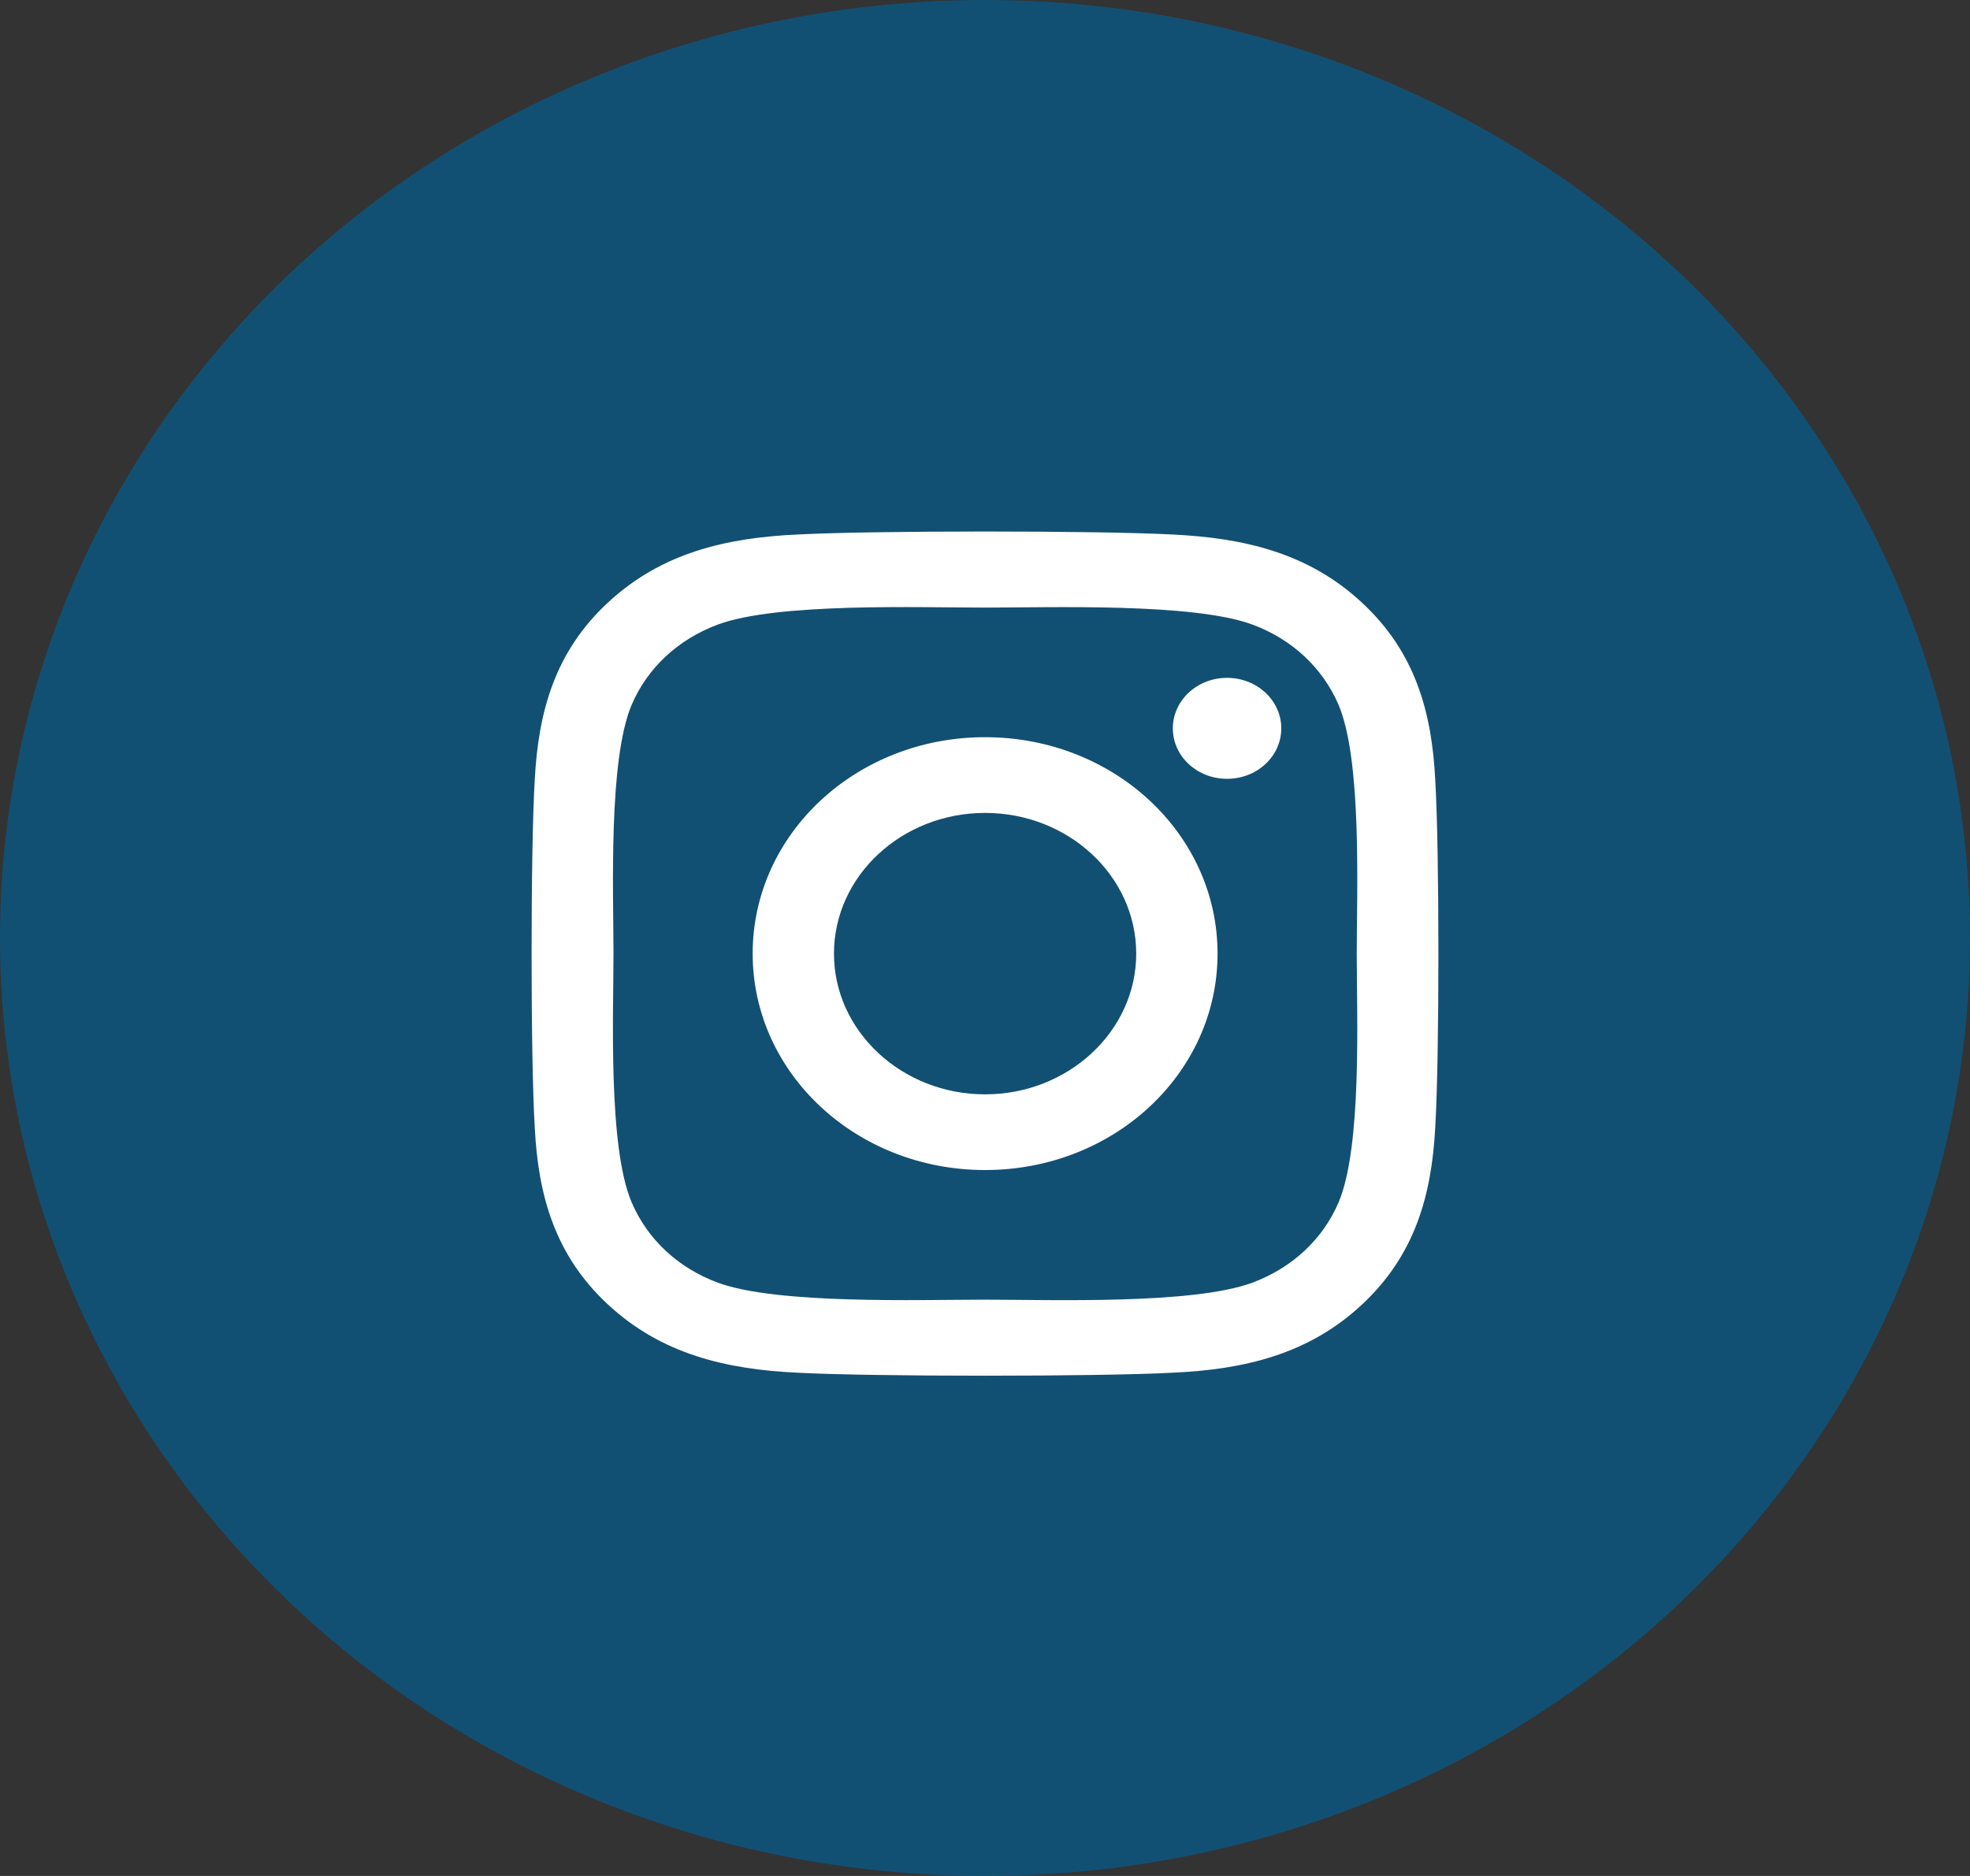 <svg width="63" height="60" viewBox="0 0 63 60" fill="none" xmlns="http://www.w3.org/2000/svg">
<rect x="0" y="0" width="63" height="60" fill="#333333" stroke="none"/>
<ellipse opacity="0.65" cx="31.5" cy="30" rx="31.5" ry="30" fill="#006096"/>
<path d="M31.503 23.578C27.389 23.578 24.07 26.668 24.07 30.5C24.07 34.332 27.389 37.422 31.503 37.422C35.618 37.422 38.937 34.332 38.937 30.5C38.937 26.668 35.618 23.578 31.503 23.578ZM31.503 35.001C28.844 35.001 26.67 32.982 26.67 30.5C26.67 28.018 28.838 26 31.503 26C34.169 26 36.336 28.018 36.336 30.5C36.336 32.982 34.162 35.001 31.503 35.001ZM40.975 23.294C40.975 24.192 40.198 24.909 39.241 24.909C38.277 24.909 37.507 24.186 37.507 23.294C37.507 22.403 38.283 21.68 39.241 21.68C40.198 21.68 40.975 22.403 40.975 23.294ZM45.898 24.933C45.788 22.77 45.258 20.854 43.556 19.276C41.861 17.697 39.804 17.203 37.481 17.095C35.087 16.968 27.913 16.968 25.519 17.095C23.203 17.197 21.145 17.691 19.444 19.27C17.742 20.848 17.218 22.764 17.102 24.927C16.966 27.156 16.966 33.838 17.102 36.067C17.212 38.23 17.742 40.146 19.444 41.724C21.145 43.303 23.196 43.797 25.519 43.905C27.913 44.032 35.087 44.032 37.481 43.905C39.804 43.803 41.861 43.309 43.556 41.724C45.251 40.146 45.782 38.23 45.898 36.067C46.034 33.838 46.034 27.162 45.898 24.933ZM42.806 38.459C42.301 39.64 41.324 40.549 40.05 41.025C38.141 41.73 33.612 41.568 31.503 41.568C29.394 41.568 24.859 41.724 22.957 41.025C21.689 40.555 20.712 39.646 20.201 38.459C19.444 36.681 19.619 32.464 19.619 30.5C19.619 28.536 19.45 24.313 20.201 22.541C20.706 21.36 21.682 20.451 22.957 19.975C24.865 19.27 29.394 19.433 31.503 19.433C33.612 19.433 38.148 19.276 40.05 19.975C41.318 20.445 42.294 21.354 42.806 22.541C43.563 24.319 43.388 28.536 43.388 30.5C43.388 32.464 43.563 36.687 42.806 38.459Z" fill="white"/>
</svg>
